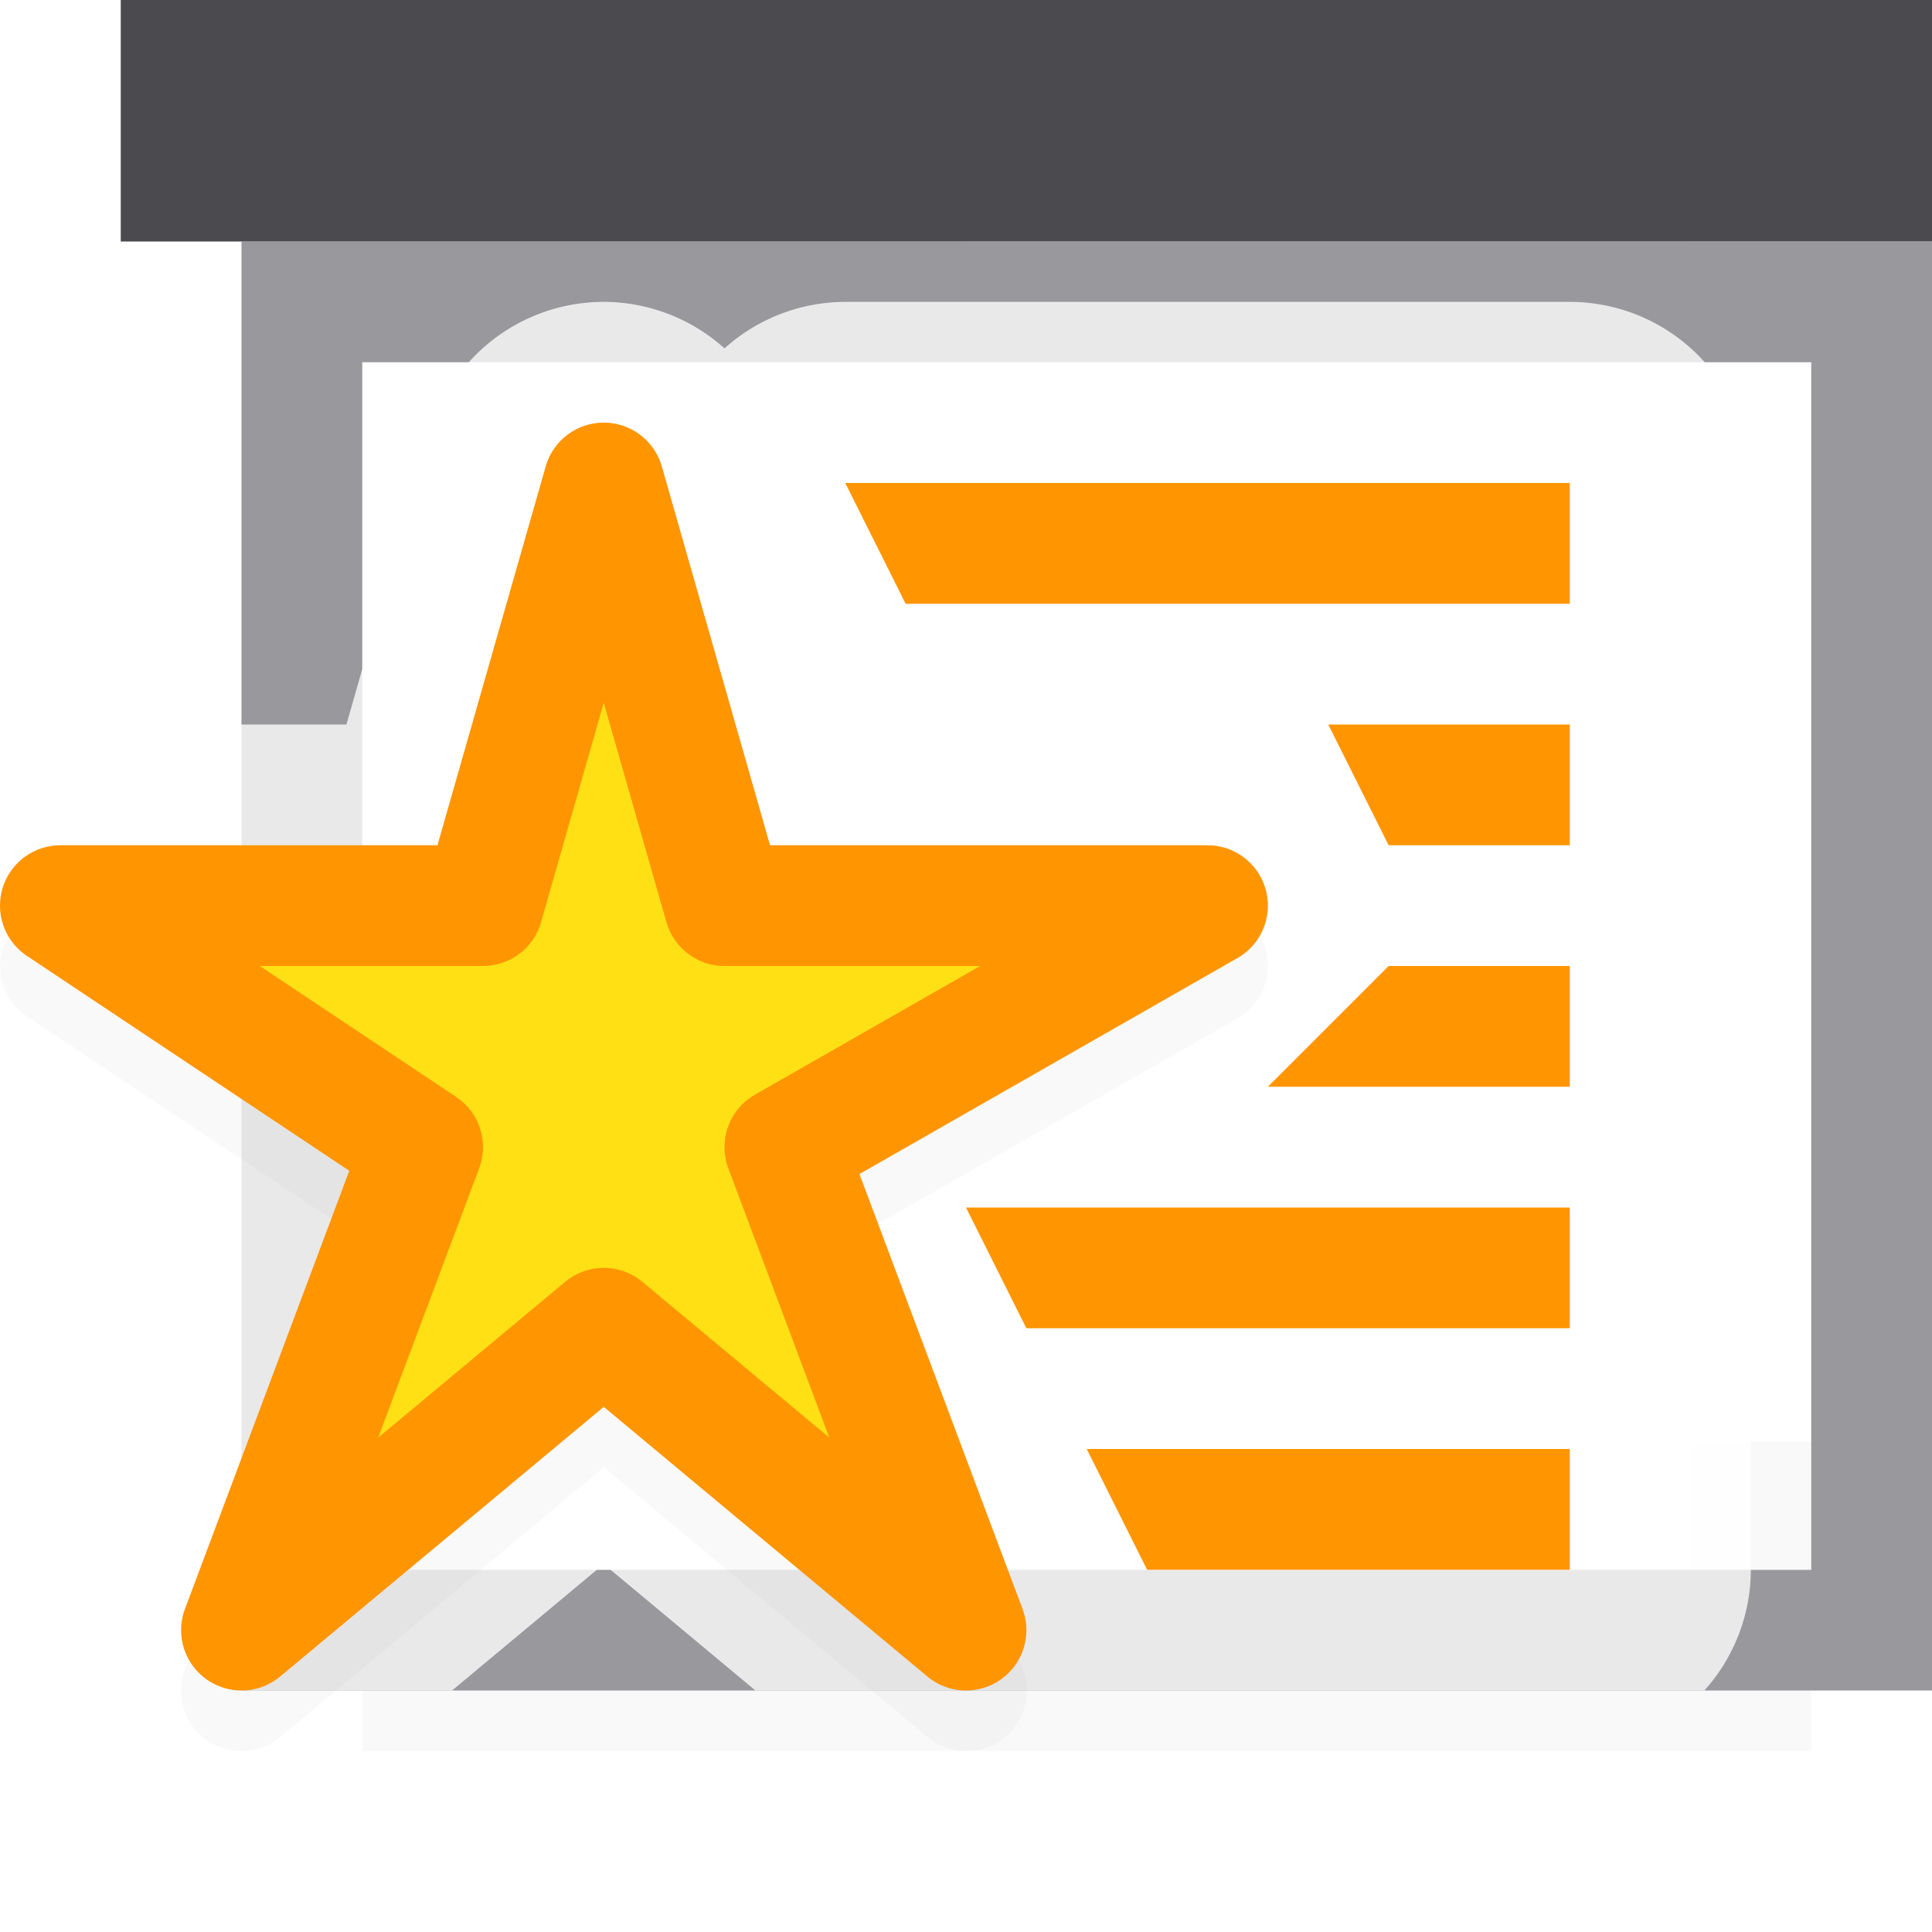 <svg viewBox="0 0 16 16" xmlns="http://www.w3.org/2000/svg" xmlns:xlink="http://www.w3.org/1999/xlink"><filter id="a" color-interpolation-filters="sRGB" height="1.095" width="1.097" x="-.049" y="-.047"><feGaussianBlur stdDeviation=".366"/></filter><filter id="b" color-interpolation-filters="sRGB" height="1.156" width="1.156" x="-.078" y="-.078"><feGaussianBlur stdDeviation=".341"/></filter>
/&amp;amp;amp;amp;amp;amp;gt;<path d="m3 11.941h12v2.559h-12z" filter="url(#a)" opacity=".15" stroke-width="1.015"/><path d="m2 3v10h6 2.768 3.232v-1.848-1.305-6.848z" fill="#fff"/><path d="m2 2v12h1 6 3.018 2.982 1v-2.984-.031-4.398-3.586-1zm1 1h12v4.586 2.262 1.305 1.848h-3.232-2.768-6z" fill="#98989d"/><path d="m1 0h15v2h-15z" fill="#4b4b4f" stroke-width=".968"/><path d="m4.988 2.5a1.5 1.5 0 0 0 -1.43 1.088l-.689 2.412h-1.869v3.637l.678.451-.678 1.807v2.105h2.744l1.256-1.047 1.256 1.047h7.859a1.5 1.5 0 0 0 .385-1v-1a1.5 1.5 0 0 0 -.088-.5 1.5 1.5 0 0 0 .088-.5v-1a1.5 1.5 0 0 0 -.088-.5 1.5 1.5 0 0 0 .088-.5v-1a1.5 1.5 0 0 0 -.088-.5 1.5 1.5 0 0 0 .088-.5v-1a1.5 1.5 0 0 0 -.088-.5 1.5 1.5 0 0 0 .088-.5v-1a1.5 1.5 0 0 0 -1.5-1.5h-6a1.5 1.5 0 0 0 -1 .385 1.5 1.5 0 0 0 -1.012-.385z" fill="#fff" fill-opacity=".784"/><path d="m4.996 4a.5.5 0 0 0 -.477.363l-.896 3.137h-3.123a.5.5 0 0 0 -.277.916l2.67 1.779-1.361 3.629a.5.5 0 0 0 .789.561l2.68-2.234 2.68 2.234a.5.5 0 0 0 .789-.561l-1.352-3.602 3.131-1.789a.5.5 0 0 0 -.248-.934h-3.623l-.896-3.137a.5.5 0 0 0 -.484-.363z" filter="url(#b)" opacity=".15"/><path d="m5 4-1 3.5h-3.5l3 2-1.5 4 3-2.5 3 2.5-1.5-4 3.5-2h-4z" fill="#ffe014" stroke="#ff9500" stroke-linecap="round" stroke-linejoin="round"/><g fill="#ff9500" transform="translate(-1 -1)"><path d="m8 5 .5 1h5.5v-1z"/><path d="m12 7 .5 1h1.5v-1z"/><path d="m11.5 10 1-1h1.5v1z"/><path d="m9.5 12-.5-1h5v1z"/><path d="m10.5 14-.5-1h4v1z"/></g></svg>